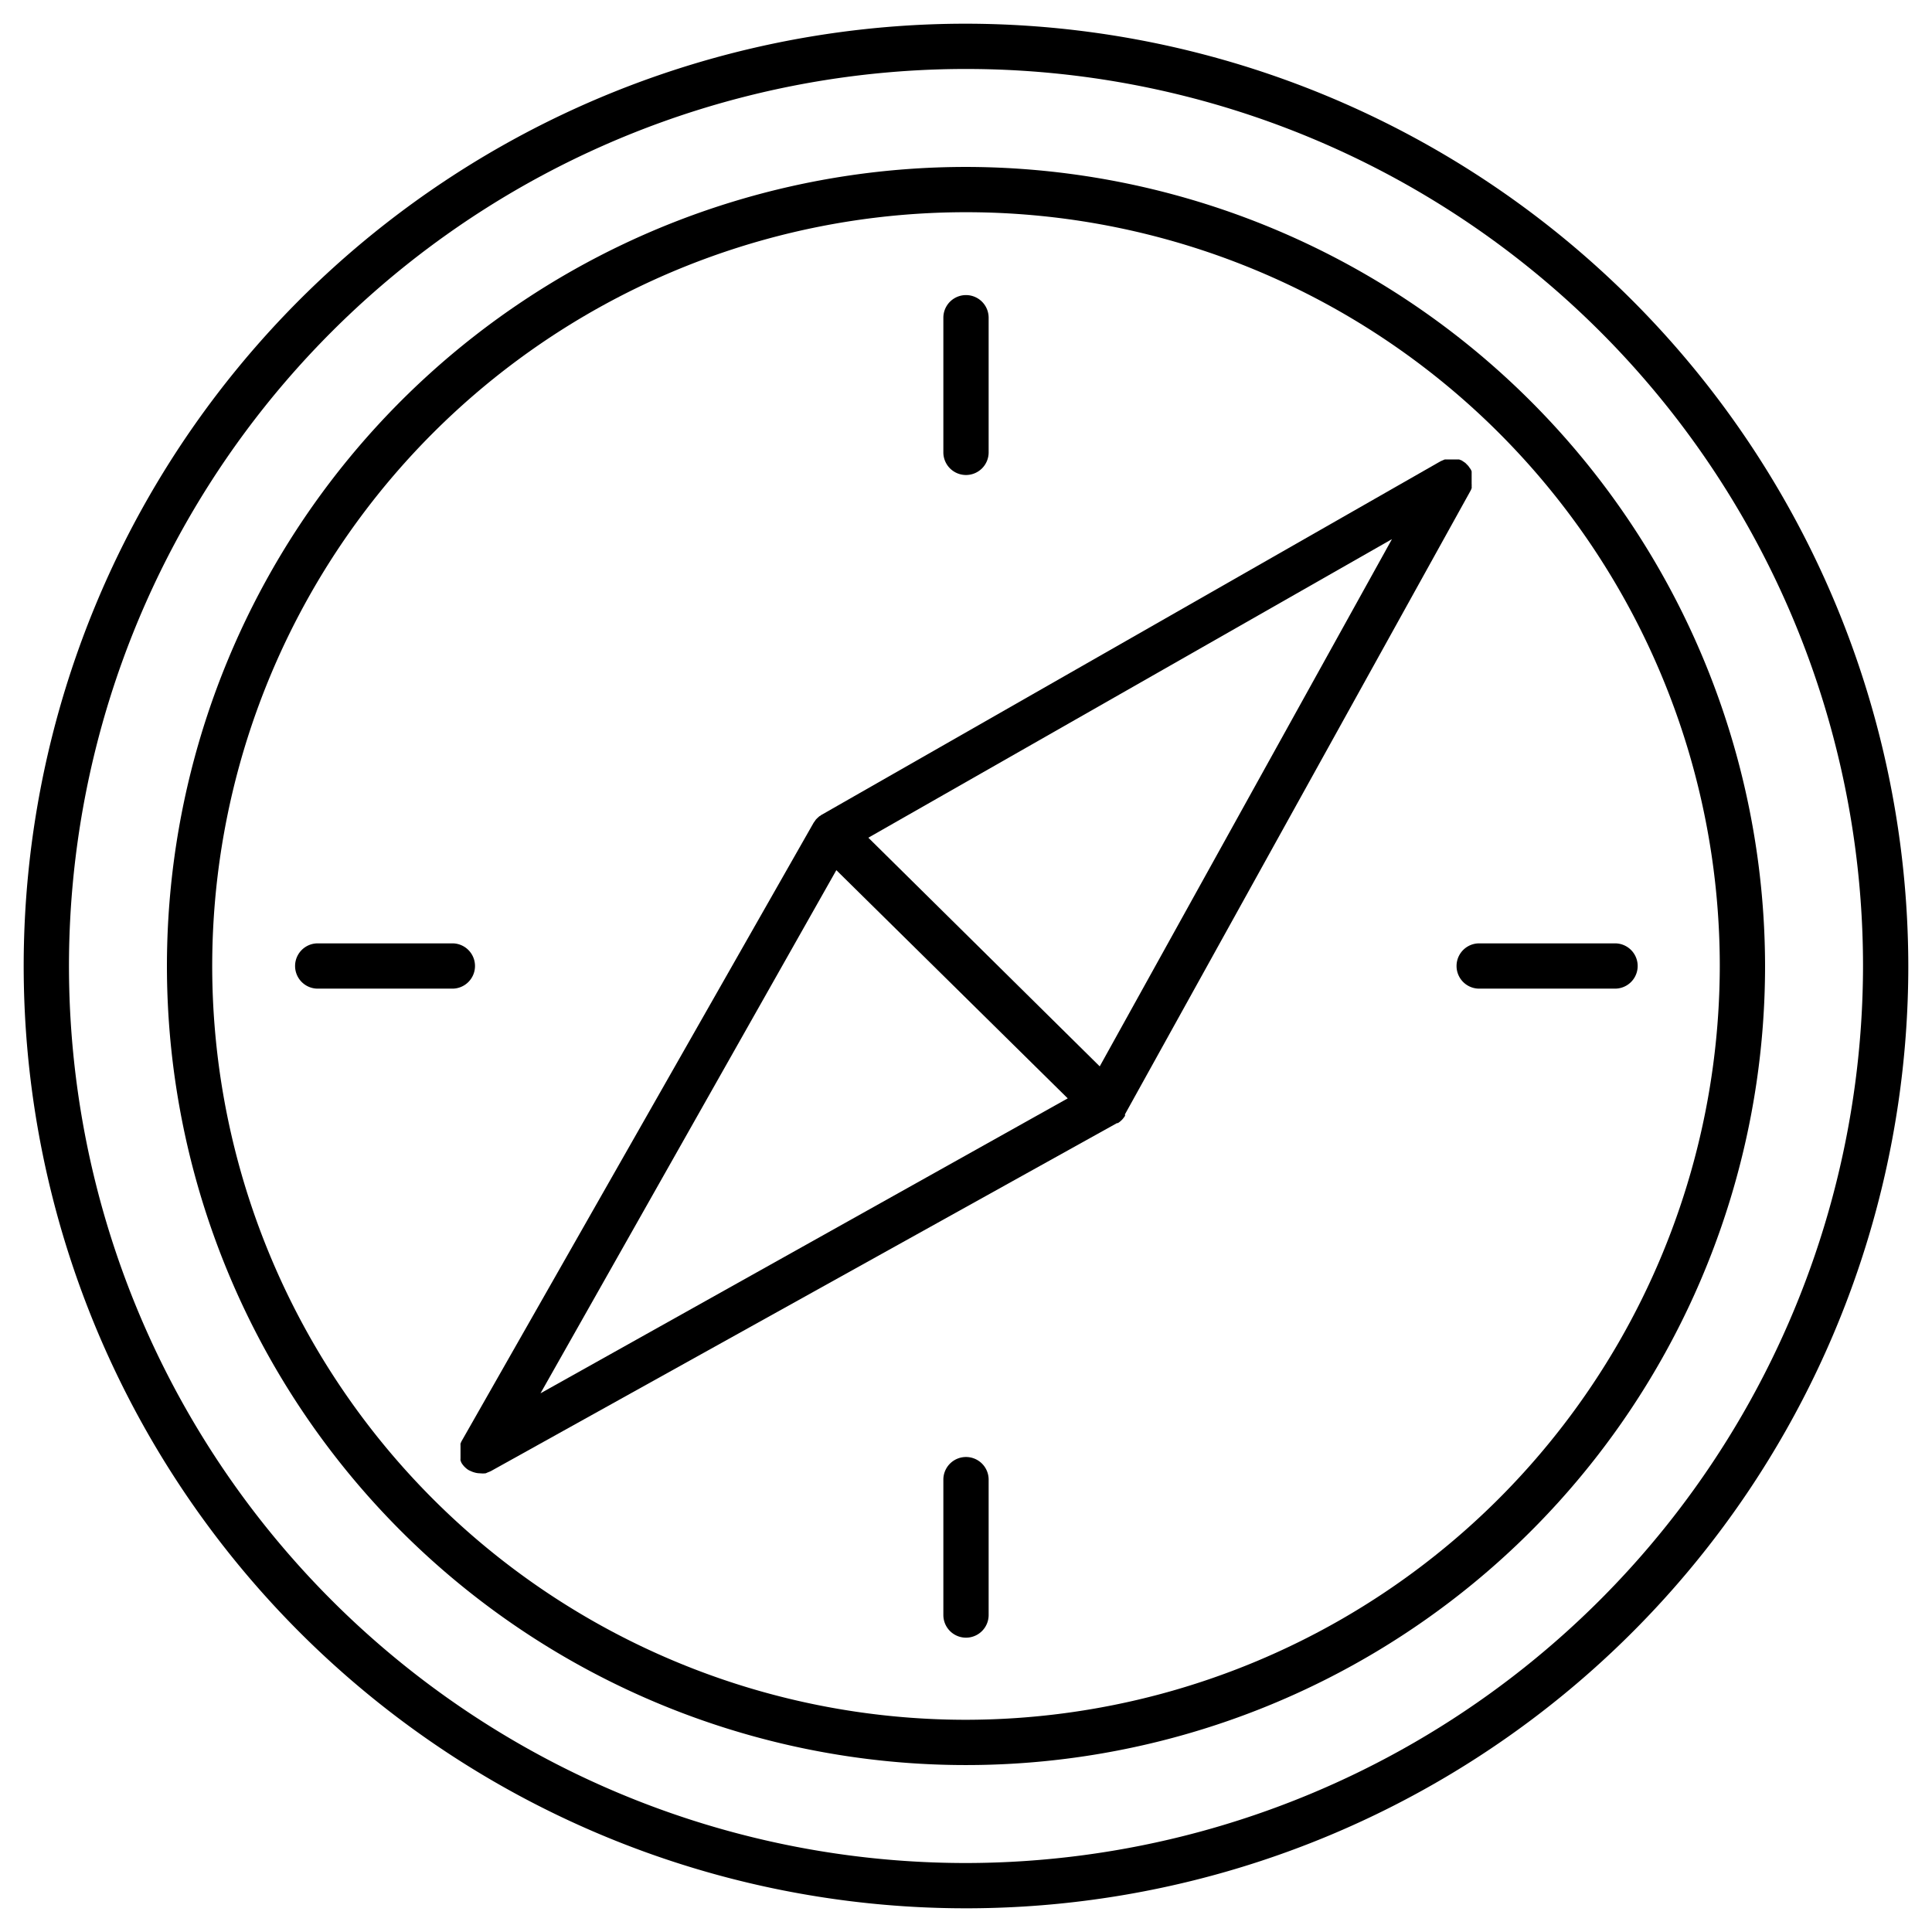 <svg id="Layer_1" data-name="Layer 1" xmlns="http://www.w3.org/2000/svg" viewBox="0 0 128 128"><title>compass-lg</title><path d="M64,1.57A62.43,62.43,0,1,0,126.43,64,62.51,62.51,0,0,0,64,1.57Zm0,121.86A59.43,59.43,0,1,1,123.43,64,59.5,59.5,0,0,1,64,123.43Z"/><path d="M64,11.06A52.94,52.94,0,1,0,116.94,64,53,53,0,0,0,64,11.06Zm0,102.88A49.94,49.94,0,1,1,113.94,64,50,50,0,0,1,64,113.94Z"/><path d="M107,62.5H98a1.5,1.5,0,0,0,0,3H107a1.5,1.5,0,0,0,0-3Z"/><path d="M31.47,64A1.5,1.5,0,0,0,30,62.5H21.05a1.5,1.5,0,1,0,0,3H30A1.5,1.5,0,0,0,31.47,64Z"/><path d="M64,96.53A1.5,1.5,0,0,0,62.5,98V107a1.5,1.5,0,0,0,3,0V98A1.5,1.5,0,0,0,64,96.53Z"/><path d="M64,31.47A1.5,1.5,0,0,0,65.5,30V21.05a1.5,1.5,0,1,0-3,0V30A1.5,1.5,0,0,0,64,31.47Z"/><path d="M74.53,73.83,97.44,32.49s0,0,0,0a.94.94,0,0,0,.06-.15.5.5,0,0,0,0-.13.58.58,0,0,0,0-.14l0-.14v-.29l0-.14,0-.14s0-.09,0-.13a1,1,0,0,0-.07-.15s0,0,0,0l-.06-.08-.09-.13-.11-.11a.94.94,0,0,0-.1-.1l-.15-.1-.07-.05h0l-.18-.07-.1,0-.17,0-.12,0H96l-.15,0-.13,0-.12.05-.16.07h0l-41,23.42a.24.24,0,0,0-.08.06.38.38,0,0,0-.13.09l-.09.08,0,0v0l-.08.08-.09.13-.06.08L30.57,95.5l0,0-.06.14a1.12,1.12,0,0,0,0,.13l0,.14,0,.15v.29l0,.14,0,.14a.69.69,0,0,0,0,.13l.06.15,0,0,0,0a1.37,1.37,0,0,0,.17.23.6.6,0,0,0,.08.08,1.18,1.18,0,0,0,.25.19l0,0h0l.18.08a1.15,1.15,0,0,0,.17.06,1.31,1.31,0,0,0,.38.06h0a1.73,1.73,0,0,0,.38,0l.16-.07a1.54,1.54,0,0,0,.19-.08h0L74,74.41h0l.06,0a1.3,1.3,0,0,0,.23-.18.6.6,0,0,0,.08-.08,2,2,0,0,0,.17-.23Zm-1.67-3.18L57.53,55.5,92.22,35.72Zm-17.45-13L70.74,72.77,35.81,92.31Z"/></svg>